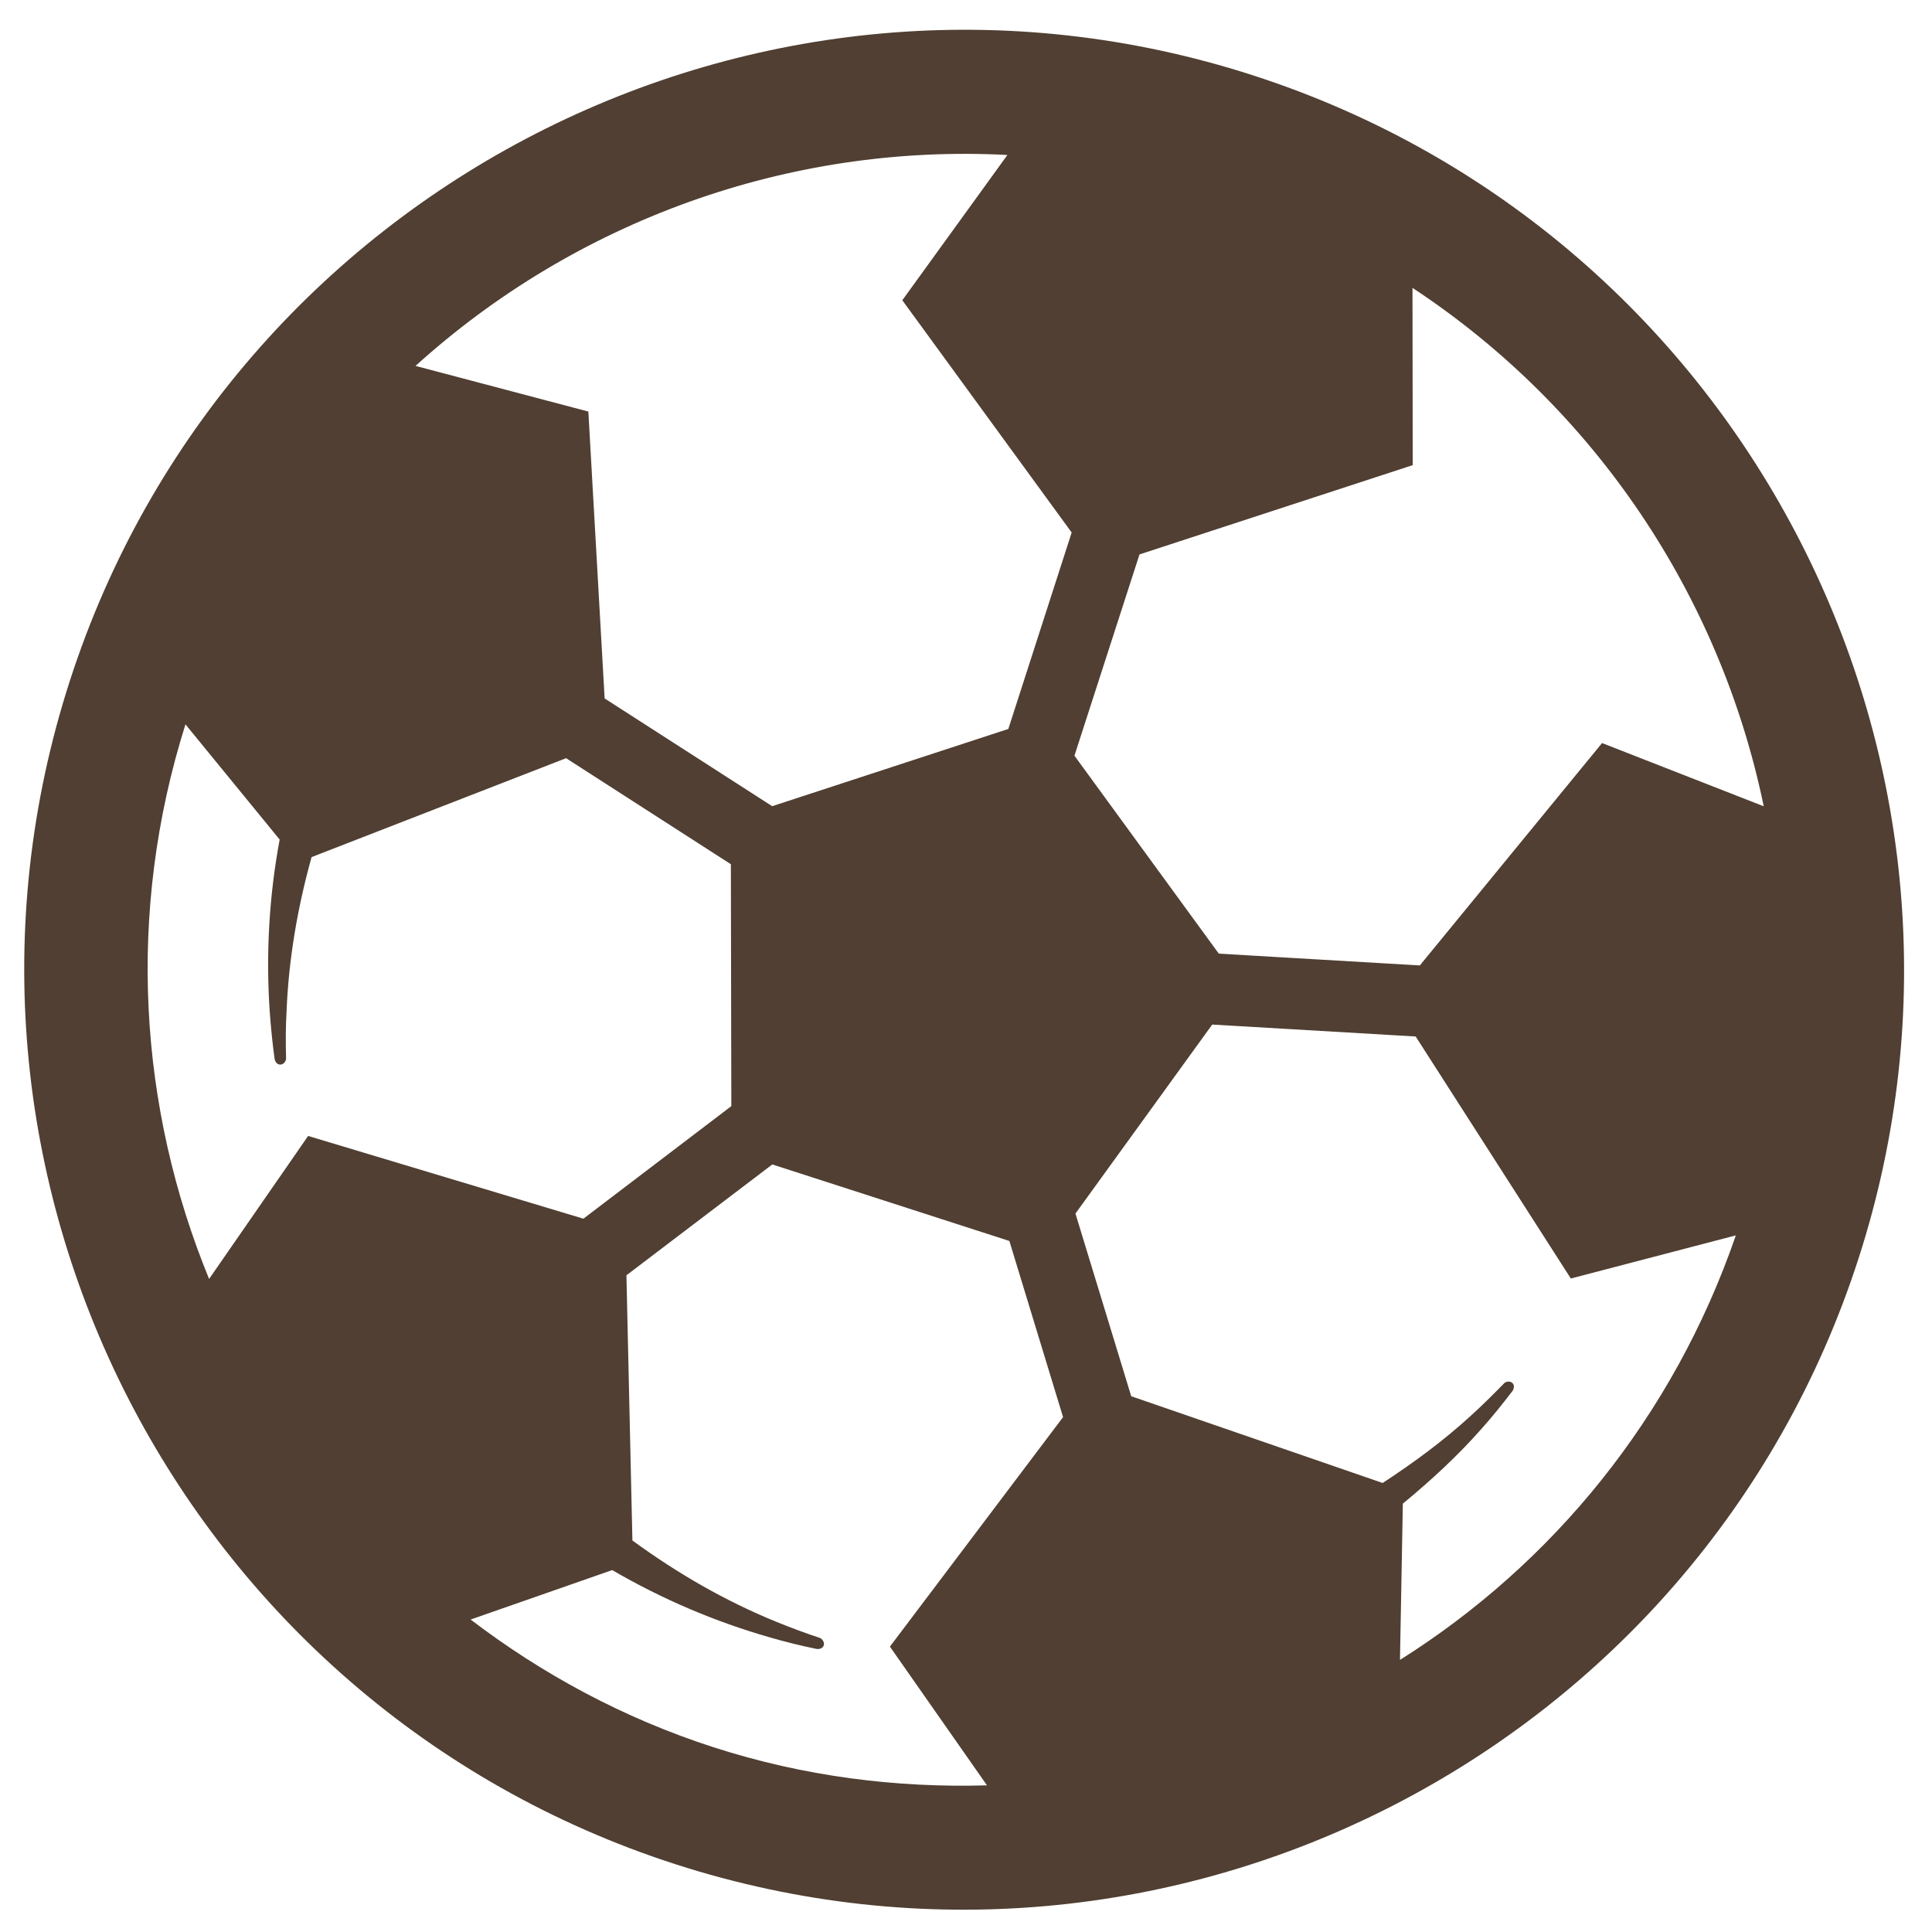 <?xml version="1.0" standalone="no"?><!DOCTYPE svg PUBLIC "-//W3C//DTD SVG 1.1//EN" "http://www.w3.org/Graphics/SVG/1.1/DTD/svg11.dtd"><svg t="1524819412050" class="icon" style="" viewBox="0 0 1024 1024" version="1.1" xmlns="http://www.w3.org/2000/svg" p-id="1037" xmlns:xlink="http://www.w3.org/1999/xlink" width="32" height="32"><defs><style type="text/css"></style></defs><path d="M664.106 39.928c-261.406-84.419-542.697 59.601-627.115 321.006-84.419 261.346 59.601 542.703 320.945 627.123 261.406 84.354 542.697-59.607 627.115-321.009 84.419-261.406-59.601-542.697-320.945-627.115v0 0zM603.955 293.856l144.811-47.321-0.12-93.966c96.942 63.862 163.184 163.485 186.168 274.783l-85.691-33.513-96.587 117.871-106.551-6.265-76.511-104.914 34.484-106.675zM533.953 82.137l-55.711 77.005 89.765 123.098-33.574 104.124-125.163 40.932-88.8-57.107-8.633-152.053-91.598-24.202c84.478-76.511 197.301-117.931 313.714-111.792v0 0zM163.31 602.086l-52.487 75.785c-37.159-90.501-44.154-193.771-12.526-293.944l49.932 61.061c-5.657 30.291-7.302 60.759-5.291 90.872 0.606 8.448 1.456 16.964 2.611 25.419 0.12 0.848 0.976 3.105 3.164 2.977 2.070-0.18 2.917-2.37 2.917-3.105-0.238-8.329-0.238-16.725 0.245-25.059 1.092-27.308 5.718-54.74 13.261-81.806l134.897-52.431 87.34 56.202 0.245 128.213-78.4 59.659-145.906-43.853zM378.008 926.022c-47.804-15.45-90.746-38.805-128.573-67.635l75.045-26.211c26.521 15.442 54.558 27.368 83.446 35.635 8.15 2.375 16.481 4.438 24.817 6.145 0.848 0.186 3.284 0.060 3.891-1.944 0.489-2.070-1.277-3.525-1.944-3.832-7.905-2.617-15.753-5.537-23.476-8.696-26.705-10.886-52.066-25.483-76.029-43.002l-3.164-140.554 77.308-58.748 125.654 40.56 28.465 93.359-91.777 121.642 51.45 73.528c-47.923 1.405-96.942-4.676-145.111-20.246v0 0zM742.014 879.794l1.522-82.832c14.959-12.347 29.192-25.427 41.9-39.897 5.657-6.329 11.008-13.015 16.177-19.768 0.548-0.668 1.462-2.977-0.060-4.315-1.642-1.4-3.77-0.429-4.254 0.12-5.84 5.956-11.735 11.856-18.004 17.514-14.232 13.015-29.986 24.632-46.468 35.397l-133.256-45.978-29.56-96.824 72.497-100.173 107.834 6.326 82.229 128.273 87.462-22.868c-33.265 96.578-97.374 174.244-178.024 225.028v0 0zM742.014 879.794z" p-id="1038" fill="#503f32"></path></svg>
